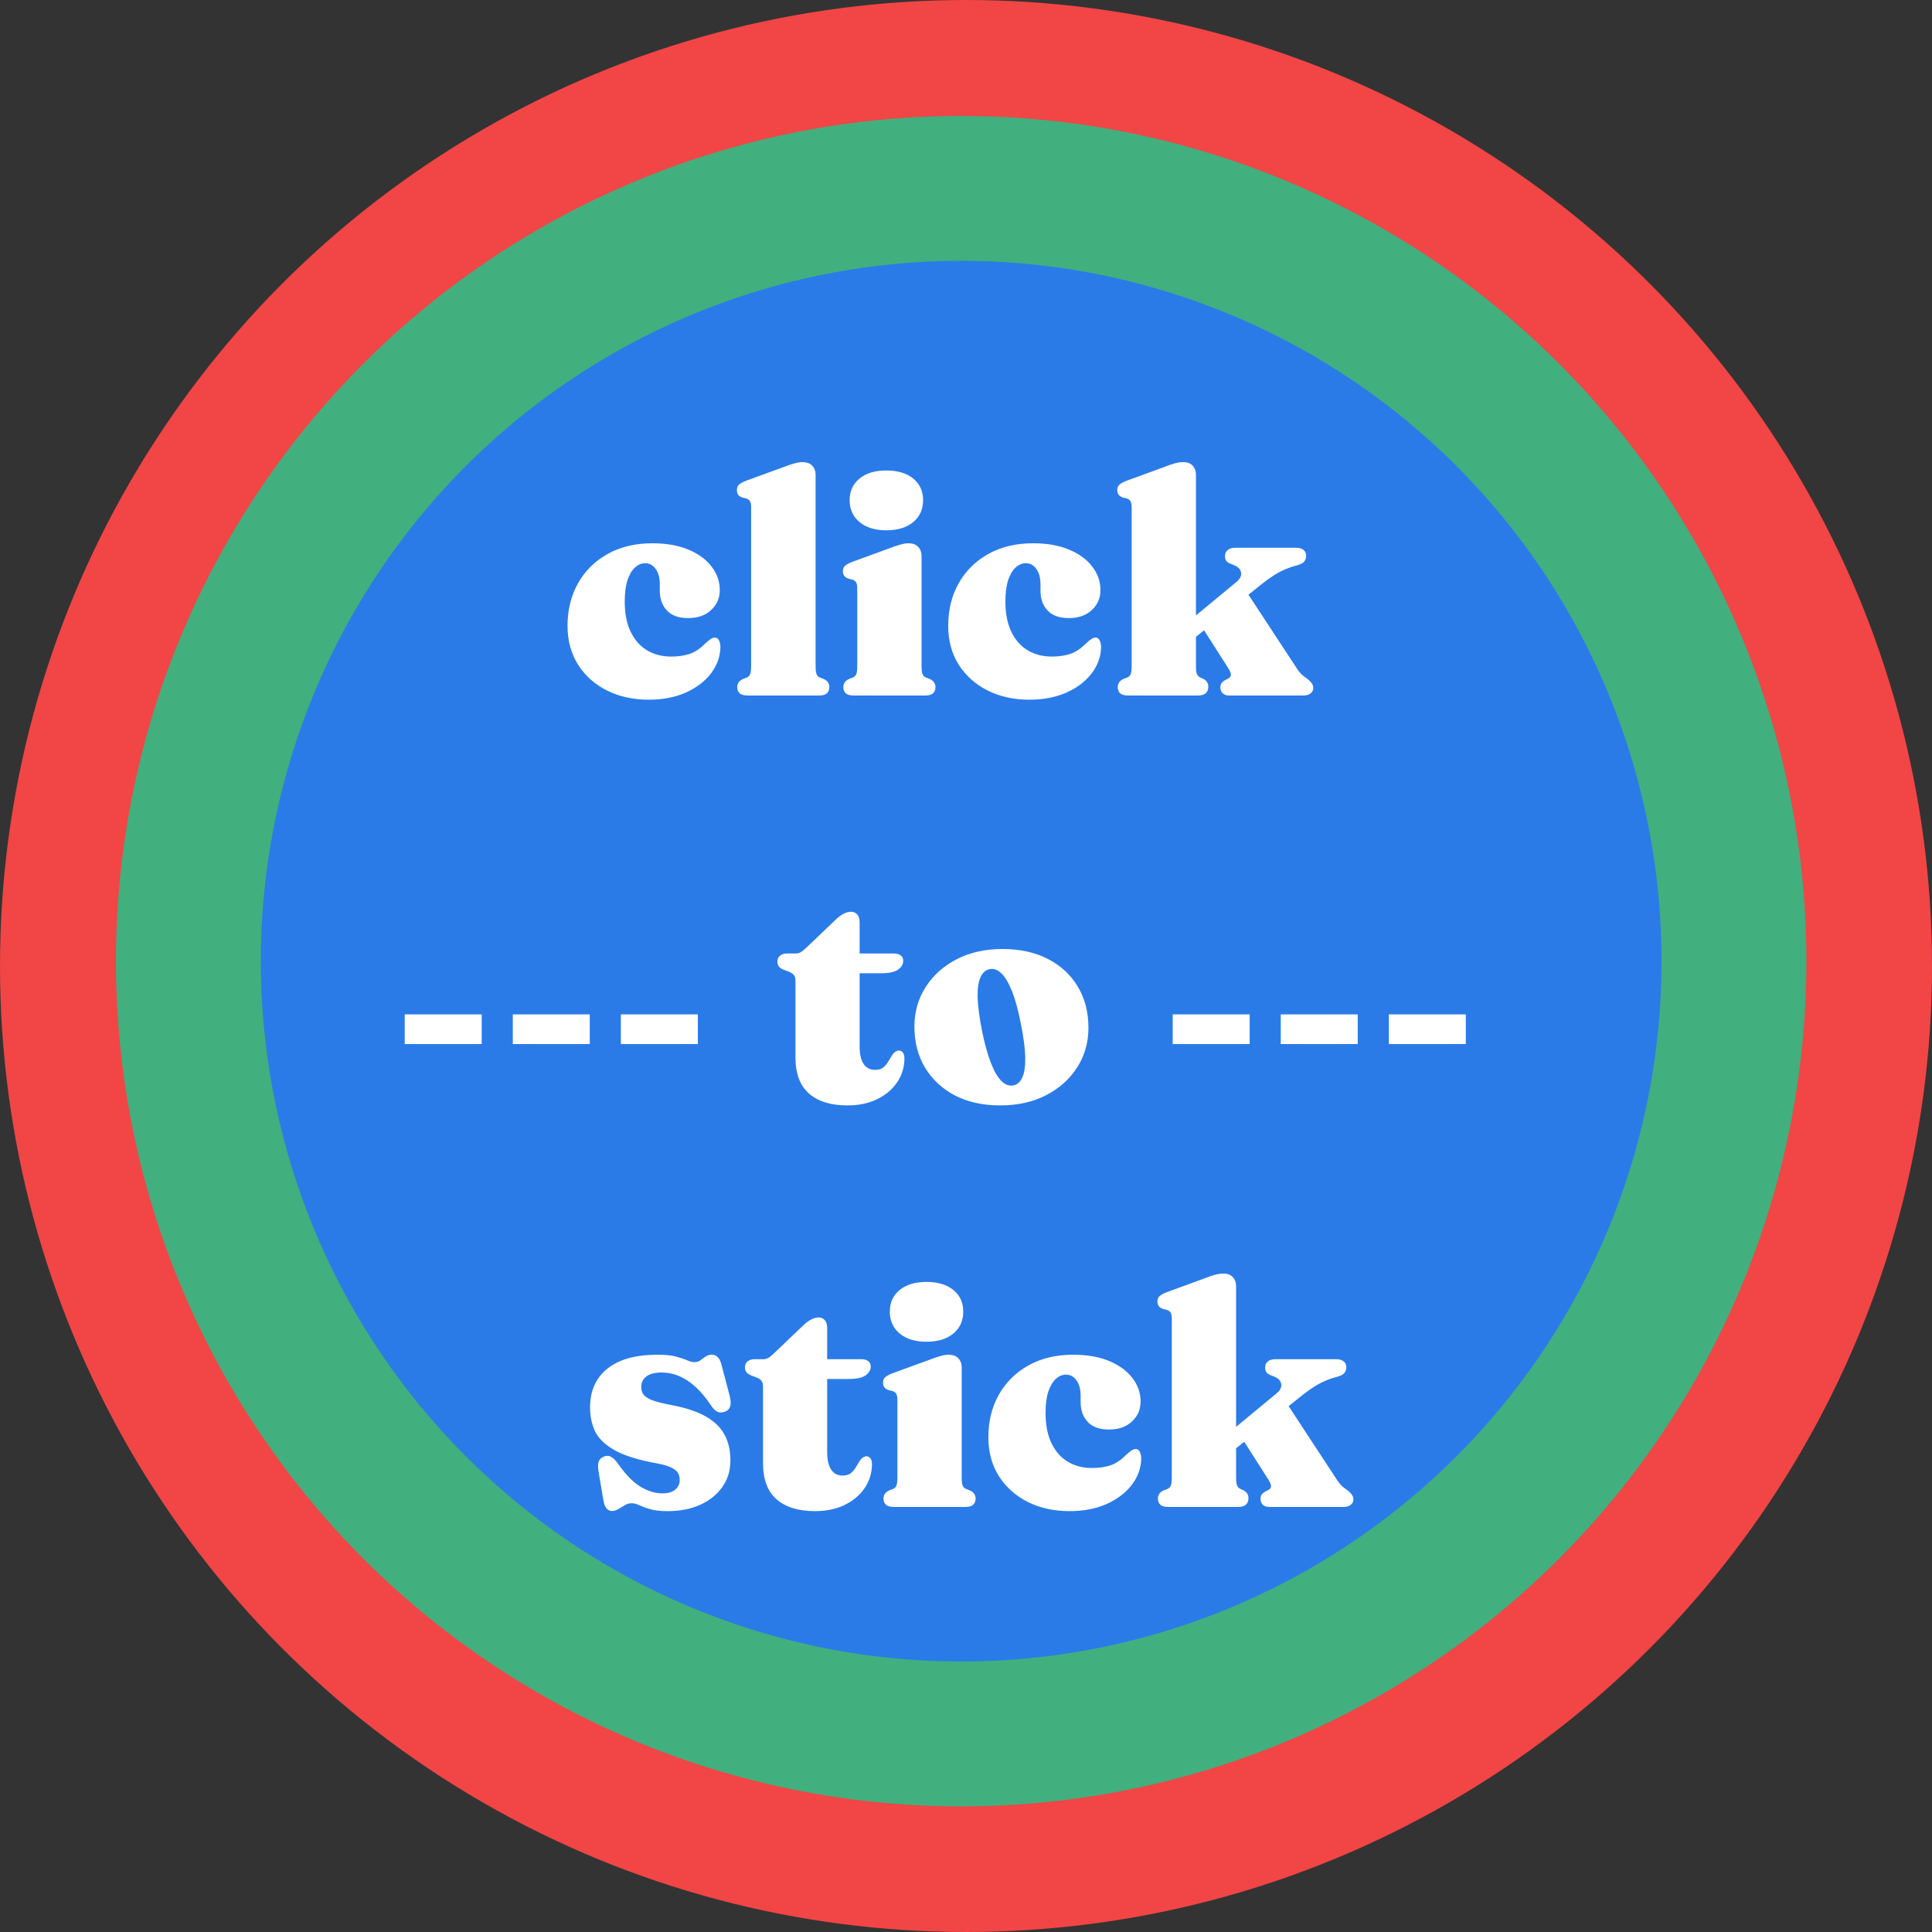 <svg width="200" height="200" viewBox="0 0 200 200" fill="none" xmlns="http://www.w3.org/2000/svg">
<rect x="0" y="0" width="200" height="200" fill="#333333" stroke="none"/>
<circle cx="100" cy="100" r="100" fill="#F24545"/>
<circle cx="99.5" cy="99.5" r="87.5" fill="#42AF7E"/>
<circle cx="99.5" cy="99.5" r="72.5" fill="#2A7BE8"/>
<path d="M74.512 61.104C74.512 61.915 74.213 62.597 73.616 63.152C73.029 63.707 72.235 63.984 71.232 63.984C70.261 63.984 69.531 63.723 69.04 63.2C68.549 62.677 68.304 61.995 68.304 61.152V60.512C68.304 59.819 68.16 59.28 67.872 58.896C67.595 58.501 67.232 58.304 66.784 58.304C66.411 58.304 66.064 58.448 65.744 58.736C65.424 59.024 65.163 59.461 64.96 60.048C64.768 60.635 64.672 61.376 64.672 62.272C64.672 63.52 64.88 64.571 65.296 65.424C65.712 66.267 66.277 66.901 66.992 67.328C67.717 67.755 68.544 67.968 69.472 67.968C70.187 67.968 70.821 67.877 71.376 67.696C71.941 67.504 72.475 67.152 72.976 66.64C73.243 66.395 73.445 66.229 73.584 66.144C73.733 66.048 73.877 66 74.016 66C74.208 66.011 74.347 66.112 74.432 66.304C74.528 66.485 74.576 66.72 74.576 67.008C74.555 67.979 74.229 68.88 73.6 69.712C72.971 70.533 72.101 71.195 70.992 71.696C69.883 72.187 68.597 72.432 67.136 72.432C65.547 72.432 64.117 72.117 62.848 71.488C61.589 70.859 60.592 69.973 59.856 68.832C59.12 67.68 58.752 66.331 58.752 64.784C58.752 63.141 59.109 61.68 59.824 60.4C60.549 59.109 61.568 58.096 62.88 57.36C64.203 56.613 65.755 56.24 67.536 56.24C68.987 56.24 70.229 56.459 71.264 56.896C72.309 57.333 73.109 57.92 73.664 58.656C74.229 59.381 74.512 60.197 74.512 61.104ZM84.43 49.136V68.928C84.43 69.323 84.462 69.605 84.525 69.776C84.59 69.936 84.696 70.053 84.846 70.128L85.23 70.272C85.454 70.368 85.614 70.491 85.71 70.64C85.805 70.779 85.853 70.944 85.853 71.136C85.853 71.403 85.768 71.616 85.597 71.776C85.427 71.925 85.15 72 84.766 72H77.406C77.032 72 76.755 71.925 76.573 71.776C76.403 71.616 76.317 71.403 76.317 71.136C76.317 70.944 76.365 70.779 76.462 70.64C76.568 70.491 76.734 70.368 76.957 70.272L77.341 70.128C77.491 70.053 77.597 69.936 77.662 69.776C77.725 69.605 77.757 69.323 77.757 68.928V52.528C77.757 52.219 77.715 52 77.629 51.872C77.544 51.744 77.416 51.653 77.246 51.6L76.862 51.504C76.659 51.44 76.51 51.344 76.413 51.216C76.328 51.088 76.285 50.928 76.285 50.736C76.285 50.512 76.344 50.336 76.462 50.208C76.59 50.069 76.824 49.931 77.165 49.792L81.022 48.384C81.544 48.181 81.955 48.043 82.254 47.968C82.552 47.883 82.819 47.84 83.053 47.84C83.512 47.84 83.853 47.963 84.078 48.208C84.312 48.453 84.43 48.763 84.43 49.136ZM95.397 57.536V68.928C95.397 69.323 95.43 69.605 95.493 69.776C95.558 69.936 95.669 70.053 95.829 70.128L96.213 70.272C96.438 70.368 96.597 70.491 96.694 70.64C96.79 70.779 96.838 70.944 96.838 71.136C96.838 71.403 96.752 71.616 96.582 71.776C96.411 71.925 96.133 72 95.749 72H88.389C88.005 72 87.728 71.925 87.558 71.776C87.387 71.616 87.302 71.403 87.302 71.136C87.302 70.944 87.35 70.779 87.445 70.64C87.541 70.491 87.701 70.368 87.925 70.272L88.309 70.128C88.469 70.053 88.582 69.936 88.645 69.776C88.71 69.605 88.742 69.323 88.742 68.928V60.928C88.742 60.619 88.699 60.4 88.614 60.272C88.528 60.144 88.4 60.053 88.23 60L87.846 59.904C87.643 59.84 87.493 59.744 87.397 59.616C87.302 59.488 87.254 59.328 87.254 59.136C87.254 58.912 87.317 58.736 87.445 58.608C87.573 58.469 87.808 58.331 88.15 58.192L92.005 56.784C92.528 56.581 92.939 56.443 93.237 56.368C93.536 56.283 93.797 56.24 94.022 56.24C94.48 56.24 94.822 56.363 95.046 56.608C95.28 56.853 95.397 57.163 95.397 57.536ZM91.749 54.896C90.587 54.896 89.664 54.613 88.981 54.048C88.299 53.483 87.957 52.725 87.957 51.776C87.957 50.837 88.299 50.091 88.981 49.536C89.664 48.981 90.587 48.704 91.749 48.704C92.923 48.704 93.851 48.981 94.534 49.536C95.216 50.091 95.558 50.837 95.558 51.776C95.558 52.725 95.216 53.483 94.534 54.048C93.851 54.613 92.923 54.896 91.749 54.896ZM113.918 61.104C113.918 61.915 113.62 62.597 113.022 63.152C112.436 63.707 111.641 63.984 110.638 63.984C109.668 63.984 108.937 63.723 108.446 63.2C107.956 62.677 107.71 61.995 107.71 61.152V60.512C107.71 59.819 107.566 59.28 107.278 58.896C107.001 58.501 106.638 58.304 106.19 58.304C105.817 58.304 105.47 58.448 105.15 58.736C104.83 59.024 104.569 59.461 104.366 60.048C104.174 60.635 104.078 61.376 104.078 62.272C104.078 63.52 104.286 64.571 104.702 65.424C105.118 66.267 105.684 66.901 106.398 67.328C107.124 67.755 107.95 67.968 108.878 67.968C109.593 67.968 110.228 67.877 110.782 67.696C111.348 67.504 111.881 67.152 112.382 66.64C112.649 66.395 112.852 66.229 112.99 66.144C113.14 66.048 113.284 66 113.422 66C113.614 66.011 113.753 66.112 113.838 66.304C113.934 66.485 113.982 66.72 113.982 67.008C113.961 67.979 113.636 68.88 113.006 69.712C112.377 70.533 111.508 71.195 110.398 71.696C109.289 72.187 108.004 72.432 106.542 72.432C104.953 72.432 103.524 72.117 102.254 71.488C100.996 70.859 99.998 69.973 99.262 68.832C98.526 67.68 98.158 66.331 98.158 64.784C98.158 63.141 98.516 61.68 99.23 60.4C99.956 59.109 100.974 58.096 102.286 57.36C103.609 56.613 105.161 56.24 106.942 56.24C108.393 56.24 109.636 56.459 110.67 56.896C111.716 57.333 112.516 57.92 113.07 58.656C113.636 59.381 113.918 60.197 113.918 61.104ZM116.796 72C116.412 72 116.134 71.925 115.964 71.776C115.793 71.616 115.708 71.403 115.708 71.136C115.708 70.944 115.756 70.779 115.852 70.64C115.948 70.491 116.108 70.368 116.332 70.272L116.716 70.128C116.876 70.053 116.988 69.936 117.052 69.776C117.116 69.605 117.148 69.323 117.148 68.928V52.528C117.148 52.219 117.105 52 117.02 51.872C116.934 51.744 116.806 51.653 116.636 51.6L116.252 51.504C116.049 51.44 115.9 51.344 115.804 51.216C115.708 51.088 115.66 50.928 115.66 50.736C115.66 50.512 115.724 50.336 115.852 50.208C115.98 50.069 116.214 49.931 116.556 49.792L120.412 48.384C120.902 48.192 121.297 48.053 121.596 47.968C121.905 47.883 122.204 47.84 122.492 47.84C122.918 47.84 123.244 47.963 123.468 48.208C123.692 48.453 123.804 48.763 123.804 49.136V68.928C123.804 69.323 123.836 69.6 123.9 69.76C123.964 69.92 124.076 70.043 124.236 70.128L124.588 70.288C124.918 70.469 125.084 70.736 125.084 71.088C125.084 71.696 124.716 72 123.98 72H116.796ZM121.98 65.216L127.98 60.256C128.364 59.936 128.529 59.611 128.476 59.28C128.422 58.939 128.182 58.683 127.756 58.512L127.324 58.336C127.132 58.251 126.998 58.149 126.924 58.032C126.849 57.915 126.812 57.76 126.812 57.568C126.812 57.301 126.902 57.093 127.084 56.944C127.276 56.784 127.526 56.704 127.836 56.704H134.172C134.502 56.704 134.758 56.779 134.94 56.928C135.121 57.077 135.212 57.275 135.212 57.52C135.212 57.776 135.137 57.989 134.988 58.16C134.849 58.32 134.529 58.464 134.028 58.592C133.409 58.763 132.828 59.003 132.284 59.312C131.75 59.611 131.121 60.053 130.396 60.64L122.748 66.768L121.98 65.216ZM128.508 60.448L134.284 69.248C134.444 69.483 134.593 69.669 134.732 69.808C134.87 69.936 135.036 70.064 135.228 70.192C135.452 70.352 135.628 70.517 135.756 70.688C135.884 70.848 135.948 71.024 135.948 71.216C135.948 71.451 135.852 71.643 135.66 71.792C135.478 71.931 135.228 72 134.908 72H127.244C126.966 72 126.742 71.925 126.572 71.776C126.412 71.616 126.332 71.408 126.332 71.152C126.332 70.992 126.364 70.859 126.428 70.752C126.502 70.635 126.62 70.528 126.78 70.432L127.116 70.256C127.297 70.171 127.398 70.048 127.42 69.888C127.441 69.717 127.34 69.461 127.116 69.12L124.156 64.48L128.508 60.448ZM41.897 105.008H49.865V108.08H41.897V105.008ZM53.084 105.008H61.052V108.08H53.084V105.008ZM64.272 105.008H72.24V108.08H64.272V105.008ZM81.707 100.608L81.115 100.384C80.902 100.299 80.742 100.192 80.635 100.064C80.528 99.925 80.475 99.76 80.475 99.568C80.475 99.291 80.566 99.077 80.747 98.928C80.939 98.779 81.179 98.704 81.467 98.704H82.395C82.576 98.704 82.747 98.656 82.907 98.56C83.067 98.464 83.275 98.293 83.531 98.048L86.379 95.328C86.699 95.008 86.998 94.773 87.275 94.624C87.563 94.464 87.83 94.384 88.075 94.384C88.363 94.384 88.587 94.48 88.747 94.672C88.907 94.853 88.987 95.12 88.987 95.472V108.32C88.987 109.12 89.126 109.728 89.403 110.144C89.68 110.549 90.075 110.752 90.587 110.752C90.96 110.752 91.254 110.661 91.467 110.48C91.68 110.288 91.856 110.069 91.995 109.824C92.134 109.579 92.272 109.355 92.411 109.152C92.561 108.939 92.752 108.805 92.987 108.752C93.179 108.741 93.334 108.805 93.451 108.944C93.569 109.072 93.627 109.301 93.627 109.632C93.606 110.539 93.344 111.355 92.843 112.08C92.342 112.805 91.648 113.381 90.763 113.808C89.888 114.224 88.875 114.432 87.723 114.432C86.006 114.432 84.678 114.021 83.739 113.2C82.811 112.379 82.347 111.131 82.347 109.456V101.552C82.347 101.275 82.294 101.072 82.187 100.944C82.091 100.816 81.931 100.704 81.707 100.608ZM86.731 100.752L86.763 98.704H92.523C92.822 98.704 93.056 98.768 93.227 98.896C93.409 99.024 93.499 99.211 93.499 99.456C93.499 99.819 93.318 100.128 92.955 100.384C92.603 100.629 92.016 100.752 91.195 100.752H86.731ZM103.795 98.24C105.576 98.24 107.133 98.581 108.467 99.264C109.8 99.947 110.835 100.901 111.571 102.128C112.307 103.355 112.675 104.779 112.675 106.4C112.675 107.915 112.285 109.28 111.507 110.496C110.739 111.701 109.667 112.661 108.291 113.376C106.925 114.08 105.341 114.432 103.539 114.432C101.757 114.432 100.2 114.091 98.867 113.408C97.544 112.715 96.509 111.755 95.763 110.528C95.027 109.301 94.659 107.888 94.659 106.288C94.659 104.752 95.048 103.381 95.827 102.176C96.605 100.96 97.677 100 99.043 99.296C100.408 98.592 101.992 98.24 103.795 98.24ZM104.931 112.352C105.336 112.267 105.64 111.984 105.843 111.504C106.056 111.024 106.152 110.325 106.131 109.408C106.109 108.491 105.955 107.328 105.667 105.92C105.4 104.555 105.096 103.445 104.755 102.592C104.413 101.739 104.045 101.125 103.651 100.752C103.256 100.368 102.84 100.229 102.403 100.336C102.008 100.421 101.704 100.704 101.491 101.184C101.277 101.664 101.181 102.363 101.203 103.28C101.235 104.187 101.389 105.349 101.667 106.768C101.944 108.112 102.253 109.216 102.595 110.08C102.936 110.944 103.304 111.563 103.699 111.936C104.093 112.309 104.504 112.448 104.931 112.352ZM121.397 105.008H129.365V108.08H121.397V105.008ZM132.584 105.008H140.552V108.08H132.584V105.008ZM143.772 105.008H151.74V108.08H143.772V105.008ZM68.555 154.592C69.163 154.592 69.617 154.459 69.915 154.192C70.214 153.925 70.364 153.6 70.364 153.216C70.364 152.971 70.316 152.747 70.219 152.544C70.124 152.331 69.91 152.139 69.579 151.968C69.26 151.787 68.763 151.632 68.091 151.504C66.171 151.163 64.705 150.715 63.691 150.16C62.689 149.605 62.001 148.96 61.627 148.224C61.265 147.477 61.084 146.635 61.084 145.696C61.084 143.989 61.675 142.656 62.859 141.696C64.054 140.725 65.793 140.24 68.076 140.24C68.876 140.24 69.51 140.304 69.98 140.432C70.46 140.56 70.844 140.688 71.132 140.816C71.419 140.944 71.67 141.008 71.883 141.008C72.139 141.008 72.347 140.944 72.507 140.816C72.678 140.688 72.854 140.56 73.035 140.432C73.217 140.304 73.441 140.24 73.707 140.24C73.91 140.24 74.091 140.309 74.251 140.448C74.422 140.587 74.561 140.837 74.668 141.2L75.484 144.304C75.633 144.805 75.675 145.205 75.612 145.504C75.547 145.803 75.366 146.011 75.067 146.128C74.758 146.245 74.492 146.251 74.267 146.144C74.043 146.037 73.825 145.824 73.612 145.504C73.089 144.715 72.55 144.069 71.996 143.568C71.451 143.067 70.886 142.693 70.299 142.448C69.724 142.203 69.121 142.08 68.492 142.08C67.787 142.08 67.26 142.219 66.907 142.496C66.555 142.763 66.379 143.125 66.379 143.584C66.379 143.872 66.454 144.128 66.603 144.352C66.753 144.565 67.052 144.763 67.499 144.944C67.958 145.115 68.635 145.285 69.531 145.456C71.046 145.744 72.246 146.149 73.132 146.672C74.017 147.195 74.651 147.829 75.035 148.576C75.419 149.312 75.612 150.181 75.612 151.184C75.612 152.24 75.329 153.163 74.763 153.952C74.198 154.741 73.425 155.355 72.444 155.792C71.473 156.219 70.364 156.432 69.115 156.432C68.347 156.432 67.74 156.363 67.291 156.224C66.844 156.096 66.475 155.963 66.188 155.824C65.9 155.685 65.633 155.616 65.388 155.616C65.132 155.616 64.891 155.685 64.668 155.824C64.454 155.952 64.241 156.08 64.028 156.208C63.814 156.347 63.59 156.416 63.355 156.416C63.142 156.416 62.961 156.336 62.812 156.176C62.662 156.027 62.55 155.76 62.475 155.376L61.98 152.448C61.894 151.957 61.889 151.589 61.964 151.344C62.038 151.099 62.209 150.917 62.475 150.8C62.774 150.672 63.035 150.677 63.26 150.816C63.494 150.944 63.729 151.173 63.964 151.504C64.742 152.624 65.516 153.419 66.284 153.888C67.052 154.357 67.809 154.592 68.555 154.592ZM78.348 142.608L77.756 142.384C77.542 142.299 77.382 142.192 77.276 142.064C77.169 141.925 77.116 141.76 77.116 141.568C77.116 141.291 77.206 141.077 77.388 140.928C77.58 140.779 77.82 140.704 78.108 140.704H79.036C79.217 140.704 79.388 140.656 79.548 140.56C79.708 140.464 79.916 140.293 80.172 140.048L83.02 137.328C83.34 137.008 83.638 136.773 83.916 136.624C84.204 136.464 84.47 136.384 84.716 136.384C85.004 136.384 85.228 136.48 85.388 136.672C85.548 136.853 85.628 137.12 85.628 137.472V150.32C85.628 151.12 85.766 151.728 86.044 152.144C86.321 152.549 86.716 152.752 87.228 152.752C87.601 152.752 87.894 152.661 88.108 152.48C88.321 152.288 88.497 152.069 88.636 151.824C88.774 151.579 88.913 151.355 89.052 151.152C89.201 150.939 89.393 150.805 89.628 150.752C89.82 150.741 89.974 150.805 90.092 150.944C90.209 151.072 90.268 151.301 90.268 151.632C90.246 152.539 89.985 153.355 89.484 154.08C88.982 154.805 88.289 155.381 87.404 155.808C86.529 156.224 85.516 156.432 84.364 156.432C82.646 156.432 81.318 156.021 80.38 155.2C79.452 154.379 78.988 153.131 78.988 151.456V143.552C78.988 143.275 78.934 143.072 78.828 142.944C78.732 142.816 78.572 142.704 78.348 142.608ZM83.372 142.752L83.404 140.704H89.164C89.462 140.704 89.697 140.768 89.868 140.896C90.049 141.024 90.14 141.211 90.14 141.456C90.14 141.819 89.958 142.128 89.596 142.384C89.244 142.629 88.657 142.752 87.836 142.752H83.372ZM99.554 141.536V152.928C99.554 153.323 99.586 153.605 99.65 153.776C99.714 153.936 99.826 154.053 99.986 154.128L100.37 154.272C100.594 154.368 100.754 154.491 100.85 154.64C100.946 154.779 100.994 154.944 100.994 155.136C100.994 155.403 100.908 155.616 100.738 155.776C100.567 155.925 100.29 156 99.906 156H92.546C92.162 156 91.884 155.925 91.714 155.776C91.543 155.616 91.458 155.403 91.458 155.136C91.458 154.944 91.506 154.779 91.602 154.64C91.698 154.491 91.858 154.368 92.082 154.272L92.466 154.128C92.626 154.053 92.738 153.936 92.802 153.776C92.866 153.605 92.898 153.323 92.898 152.928V144.928C92.898 144.619 92.855 144.4 92.77 144.272C92.684 144.144 92.556 144.053 92.386 144L92.002 143.904C91.799 143.84 91.65 143.744 91.554 143.616C91.458 143.488 91.41 143.328 91.41 143.136C91.41 142.912 91.474 142.736 91.602 142.608C91.73 142.469 91.964 142.331 92.306 142.192L96.162 140.784C96.684 140.581 97.095 140.443 97.394 140.368C97.692 140.283 97.954 140.24 98.178 140.24C98.636 140.24 98.978 140.363 99.202 140.608C99.436 140.853 99.554 141.163 99.554 141.536ZM95.906 138.896C94.743 138.896 93.82 138.613 93.138 138.048C92.455 137.483 92.114 136.725 92.114 135.776C92.114 134.837 92.455 134.091 93.138 133.536C93.82 132.981 94.743 132.704 95.906 132.704C97.079 132.704 98.007 132.981 98.69 133.536C99.372 134.091 99.714 134.837 99.714 135.776C99.714 136.725 99.372 137.483 98.69 138.048C98.007 138.613 97.079 138.896 95.906 138.896ZM118.075 145.104C118.075 145.915 117.776 146.597 117.179 147.152C116.592 147.707 115.797 147.984 114.795 147.984C113.824 147.984 113.093 147.723 112.603 147.2C112.112 146.677 111.867 145.995 111.867 145.152V144.512C111.867 143.819 111.723 143.28 111.435 142.896C111.157 142.501 110.795 142.304 110.347 142.304C109.973 142.304 109.627 142.448 109.307 142.736C108.987 143.024 108.725 143.461 108.523 144.048C108.331 144.635 108.235 145.376 108.235 146.272C108.235 147.52 108.443 148.571 108.859 149.424C109.275 150.267 109.84 150.901 110.555 151.328C111.28 151.755 112.107 151.968 113.035 151.968C113.749 151.968 114.384 151.877 114.939 151.696C115.504 151.504 116.037 151.152 116.539 150.64C116.805 150.395 117.008 150.229 117.147 150.144C117.296 150.048 117.44 150 117.579 150C117.771 150.011 117.909 150.112 117.995 150.304C118.091 150.485 118.139 150.72 118.139 151.008C118.117 151.979 117.792 152.88 117.163 153.712C116.533 154.533 115.664 155.195 114.555 155.696C113.445 156.187 112.16 156.432 110.699 156.432C109.109 156.432 107.68 156.117 106.411 155.488C105.152 154.859 104.155 153.973 103.419 152.832C102.683 151.68 102.315 150.331 102.315 148.784C102.315 147.141 102.672 145.68 103.387 144.4C104.112 143.109 105.131 142.096 106.443 141.36C107.765 140.613 109.317 140.24 111.099 140.24C112.549 140.24 113.792 140.459 114.827 140.896C115.872 141.333 116.672 141.92 117.227 142.656C117.792 143.381 118.075 144.197 118.075 145.104ZM120.952 156C120.568 156 120.291 155.925 120.12 155.776C119.949 155.616 119.864 155.403 119.864 155.136C119.864 154.944 119.912 154.779 120.008 154.64C120.104 154.491 120.264 154.368 120.488 154.272L120.872 154.128C121.032 154.053 121.144 153.936 121.208 153.776C121.272 153.605 121.304 153.323 121.304 152.928V136.528C121.304 136.219 121.261 136 121.176 135.872C121.091 135.744 120.963 135.653 120.792 135.6L120.408 135.504C120.205 135.44 120.056 135.344 119.96 135.216C119.864 135.088 119.816 134.928 119.816 134.736C119.816 134.512 119.88 134.336 120.008 134.208C120.136 134.069 120.371 133.931 120.712 133.792L124.568 132.384C125.059 132.192 125.453 132.053 125.752 131.968C126.061 131.883 126.36 131.84 126.648 131.84C127.075 131.84 127.4 131.963 127.624 132.208C127.848 132.453 127.96 132.763 127.96 133.136V152.928C127.96 153.323 127.992 153.6 128.056 153.76C128.12 153.92 128.232 154.043 128.392 154.128L128.744 154.288C129.075 154.469 129.24 154.736 129.24 155.088C129.24 155.696 128.872 156 128.136 156H120.952ZM126.136 149.216L132.136 144.256C132.52 143.936 132.685 143.611 132.632 143.28C132.579 142.939 132.339 142.683 131.912 142.512L131.48 142.336C131.288 142.251 131.155 142.149 131.08 142.032C131.005 141.915 130.968 141.76 130.968 141.568C130.968 141.301 131.059 141.093 131.24 140.944C131.432 140.784 131.683 140.704 131.992 140.704H138.328C138.659 140.704 138.915 140.779 139.096 140.928C139.277 141.077 139.368 141.275 139.368 141.52C139.368 141.776 139.293 141.989 139.144 142.16C139.005 142.32 138.685 142.464 138.184 142.592C137.565 142.763 136.984 143.003 136.44 143.312C135.907 143.611 135.277 144.053 134.552 144.64L126.904 150.768L126.136 149.216ZM132.664 144.448L138.44 153.248C138.6 153.483 138.749 153.669 138.888 153.808C139.027 153.936 139.192 154.064 139.384 154.192C139.608 154.352 139.784 154.517 139.912 154.688C140.04 154.848 140.104 155.024 140.104 155.216C140.104 155.451 140.008 155.643 139.816 155.792C139.635 155.931 139.384 156 139.064 156H131.4C131.123 156 130.899 155.925 130.728 155.776C130.568 155.616 130.488 155.408 130.488 155.152C130.488 154.992 130.52 154.859 130.584 154.752C130.659 154.635 130.776 154.528 130.936 154.432L131.272 154.256C131.453 154.171 131.555 154.048 131.576 153.888C131.597 153.717 131.496 153.461 131.272 153.12L128.312 148.48L132.664 144.448Z" fill="white"/>
</svg>
